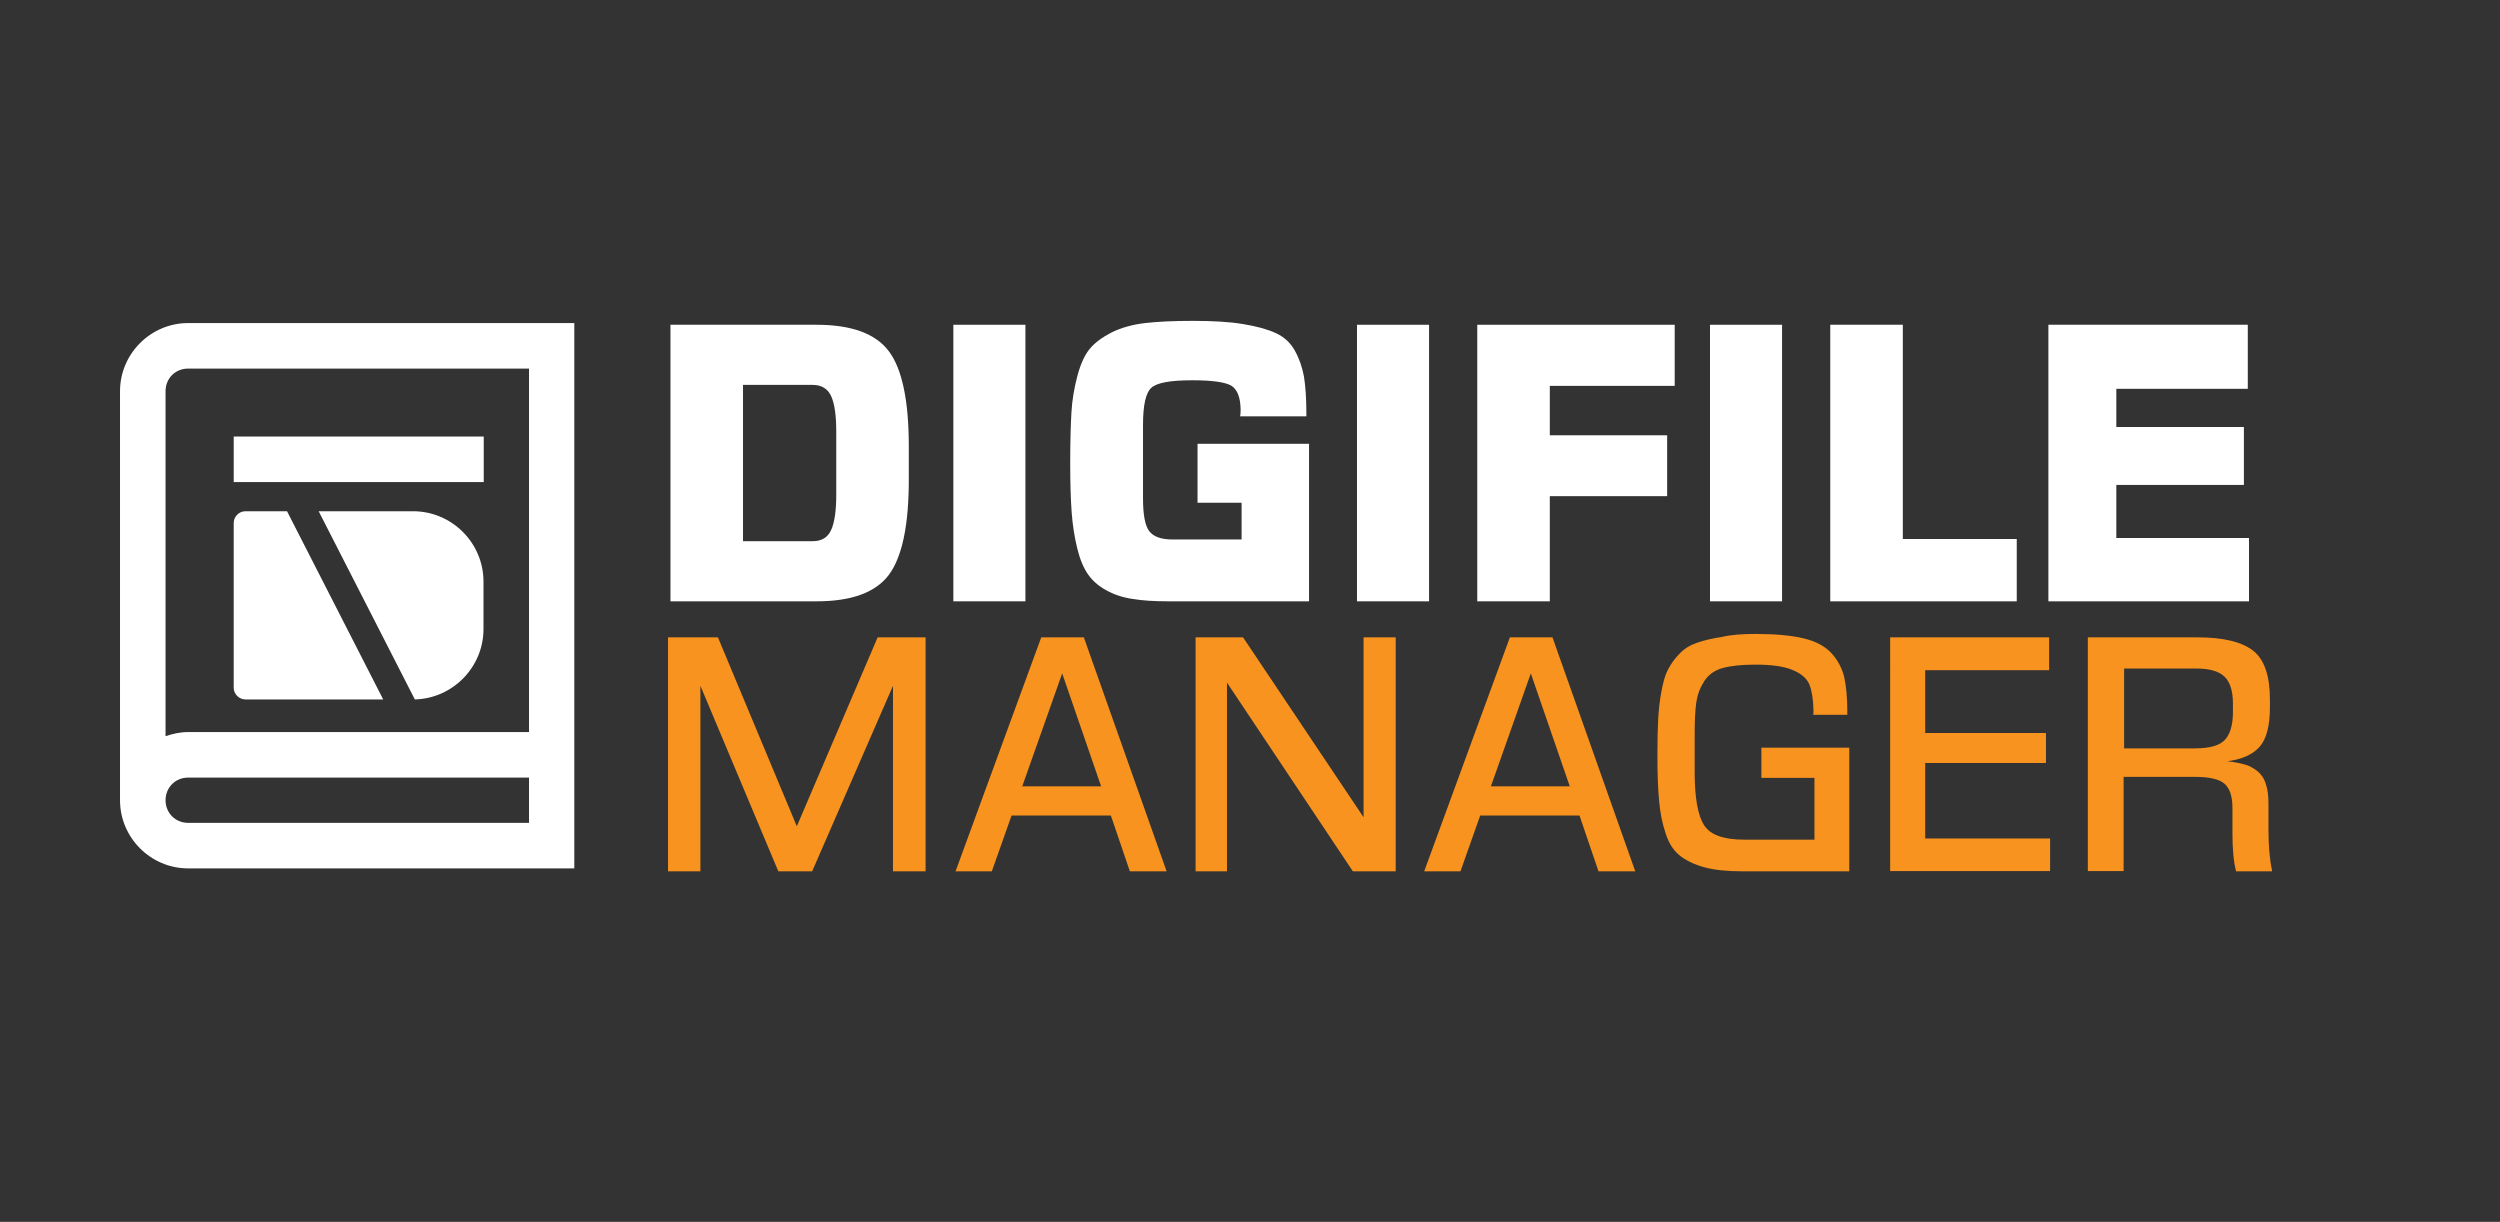 <?xml version="1.0" encoding="utf-8"?>
<!-- Generator: Adobe Illustrator 26.2.1, SVG Export Plug-In . SVG Version: 6.00 Build 0)  -->
<svg version="1.1" id="Layer_1" xmlns="http://www.w3.org/2000/svg" xmlns:xlink="http://www.w3.org/1999/xlink" x="0px" y="0px"
	 viewBox="0 0 1026.9 501.9" style="enable-background:new 0 0 1026.9 501.9;" xml:space="preserve">
<rect x="0" y="0" width="1026.9" height="501.9" fill="#333333" stroke="none"/>
<style type="text/css">
	.st0{fill:#F7931E;}
	.st1{fill:#FFFFFF;}
	.st2{display:none;}
	.st3{display:inline;}
</style>
<g>
	<g>
		<path class="st1" d="M275.4,133.4h60c14.5,0,24.4,3.7,29.8,11c5.4,7.3,8.1,20.3,8.1,39V197c0,18.7-2.7,31.6-8.1,39
			c-5.4,7.3-15.3,11-29.8,11h-60V133.4z M305.2,158.1v64.2h28.6c3.7,0,6.2-1.5,7.6-4.6c1.4-3.1,2.1-7.9,2.1-14.5v-25.9
			c0-6.7-0.7-11.5-2.1-14.6c-1.4-3-3.9-4.6-7.6-4.6H305.2z"/>
		<path class="st1" d="M391.6,133.4h29.6V247h-29.6V133.4z"/>
		<path class="st1" d="M489.9,131.8c8.3,0,15.2,0.4,20.6,1.3c5.5,0.9,10,2.1,13.5,3.7c3.5,1.6,6.1,4,7.9,7.3c1.8,3.2,3,6.8,3.7,10.5
			c0.6,3.8,1,8.7,1,14.8v1.6h-27.2c0.1-0.4,0.2-1.3,0.2-2.8c-0.1-4.9-1.3-8.1-3.7-9.7c-2.4-1.5-7.8-2.3-16.2-2.3
			c-8.9,0-14.5,1-16.8,3.1c-2.3,2.1-3.4,7.2-3.4,15.4v29.9c0,6.7,0.8,11.2,2.5,13.5c1.7,2.3,4.9,3.5,9.6,3.5H510v-15.1h-18.1v-24.2
			h45.8V247h-57.6c-6,0-11-0.3-15-1c-4-0.6-7.6-1.8-10.8-3.6c-3.1-1.7-5.6-3.9-7.4-6.5c-1.8-2.6-3.3-6.1-4.4-10.6
			c-1.1-4.5-1.9-9.4-2.3-14.8c-0.4-5.4-0.6-12.1-0.6-20.2c0-8.7,0.2-15.7,0.5-20.9c0.3-5.3,1.2-10.3,2.5-15.2c1.3-4.8,3-8.5,5.1-11
			c2.1-2.5,5.1-4.7,9-6.7c3.9-1.9,8.5-3.2,13.7-3.8S482.1,131.8,489.9,131.8z"/>
		<path class="st1" d="M557.4,133.4H587V247h-29.6V133.4z"/>
		<path class="st1" d="M606.8,133.4h81.1v25.1h-51.3v20.3h48.2v25h-48.2V247h-29.8V133.4z"/>
		<path class="st1" d="M702.4,133.4H732V247h-29.6V133.4z"/>
		<path class="st1" d="M751.8,133.4h29.8v88h46.8V247h-76.6V133.4z"/>
		<path class="st1" d="M841.3,133.4h82v26.3h-54v15.7h52.4v23.8h-52.4V221h54.5v26h-82.4V133.4z"/>
		<path class="st0" d="M274.4,261.8h20.5l32.4,77.6l33.2-77.6h19.7v96.1h-13.4v-76.2l-33.2,76.2h-13.9l-32-76.2v76.2h-13.3V261.8z"
			/>
		<path class="st0" d="M427.7,261.8h17.5l34,96.1h-15.1l-7.8-22.9h-40.8l-8.1,22.9h-14.9L427.7,261.8z M436.3,276.6L419.9,323h32.4
			L436.3,276.6z"/>
		<path class="st0" d="M491.1,261.8h19.5l49.5,73.9v-73.9h13.2v96.1h-17.6L504,280.4v77.5h-12.9V261.8z"/>
		<path class="st0" d="M620.2,261.8h17.5l34,96.1h-15.1l-7.8-22.9h-40.8l-8.1,22.9H585L620.2,261.8z M628.8,276.6L612.4,323h32.4
			L628.8,276.6z"/>
		<path class="st0" d="M721.1,260.4c8.1,0,14.7,0.6,19.7,1.8c5.1,1.2,8.9,3.3,11.5,6.1c2.6,2.9,4.3,6.1,5.2,9.7
			c0.8,3.6,1.3,8.3,1.3,14.2v1.4h-14c0.1-0.3,0.1-1,0.1-1.9c-0.1-4.6-0.7-8.1-1.7-10.6c-1.1-2.5-3.4-4.5-6.9-5.9
			c-3.5-1.5-8.7-2.2-15.3-2.2c-5.7,0-10.1,0.5-13.4,1.4c-3.3,0.9-5.8,2.7-7.5,5.3c-1.7,2.6-2.8,5.4-3.3,8.6
			c-0.5,3.2-0.7,7.7-0.7,13.5v15.4c0,10.5,1.3,17.8,3.9,21.8c2.6,4,8.1,5.9,16.6,5.9h28.7v-25.4h-21.8v-12.4h36.1v50.8h-43.8
			c-6.2,0-11.4-0.5-15.5-1.6c-4.1-1.1-7.5-2.7-10.1-4.7c-2.7-2.1-4.7-5.1-6-9.2c-1.4-4.1-2.3-8.6-2.7-13.4c-0.5-4.9-0.7-11.2-0.7-19
			c0-5.8,0.1-10.6,0.3-14.4c0.2-3.8,0.6-7.6,1.3-11.4s1.5-6.8,2.7-9.1c1.2-2.3,2.7-4.5,4.7-6.5c1.9-2.1,4.4-3.6,7.3-4.6
			c2.9-1,6.3-1.8,10.3-2.4C711.2,260.7,715.8,260.4,721.1,260.4z"/>
		<path class="st0" d="M776.4,261.8h65.3v13.5h-50.9v25.8h49.6v12.3h-49.6v31h51.3v13.4h-65.7V261.8z"/>
		<path class="st0" d="M857.8,261.8h44.9c10.5,0,18,1.8,22.7,5.4c4.7,3.6,7,10.4,7,20.3v2.9c0,7.7-1.4,13.1-4.2,16.3
			s-7.2,5.2-13.3,6c2.9,0.3,5.2,0.8,7.1,1.3c1.9,0.5,3.6,1.5,5.2,2.7c1.6,1.3,2.8,3,3.5,5.3c0.8,2.2,1.1,5,1.1,8.4v10.5
			c0,6.6,0.5,12.2,1.5,17h-14.8c-1-3.8-1.5-9-1.5-15.6v-10.5c0-4.7-1.1-8-3.3-9.9c-2.2-1.9-6.3-2.8-12.3-2.8h-29.1v38.7h-14.7V261.8
			z M872.5,274.6v32.8h29.1c5.9,0,10-1.1,12.2-3.4c2.2-2.3,3.4-6.1,3.4-11.5V289c0-5.2-1.2-8.9-3.5-11.1c-2.3-2.2-6.2-3.3-11.6-3.3
			H872.5z"/>
	</g>
	<g>
		<g>
			<path class="st1" d="M77.3,132.7c-15.4,0-28,12.6-28,28v168c0,15.4,12.6,28,28,28h149.3h9.3v-9.3V142v-9.3h-9.3H77.3z
				 M77.3,151.4h140v149.3h-140c-3.3,0-6.4,0.7-9.3,1.7V160.7C68,155.4,72,151.4,77.3,151.4z M96,179.4V198h102.7v-18.7H96z
				 M77.3,319.4h140V338h-140c-5.3,0-9.3-4.1-9.3-9.3S72,319.4,77.3,319.4z"/>
		</g>
		<g>
			<g>
				<path class="st1" d="M117.9,210l39.5,77.3h-56.6c-2.6,0-4.8-2.2-4.8-4.8v-67.7c0-2.6,2.2-4.8,4.8-4.8H117.9z"/>
			</g>
			<g>
				<path class="st1" d="M198.6,238.9v19.5c0,15.6-12.6,28.5-28.2,28.9L130.9,210h38.8C185.6,210,198.6,223,198.6,238.9z"/>
			</g>
		</g>
	</g>
</g>
</svg>
